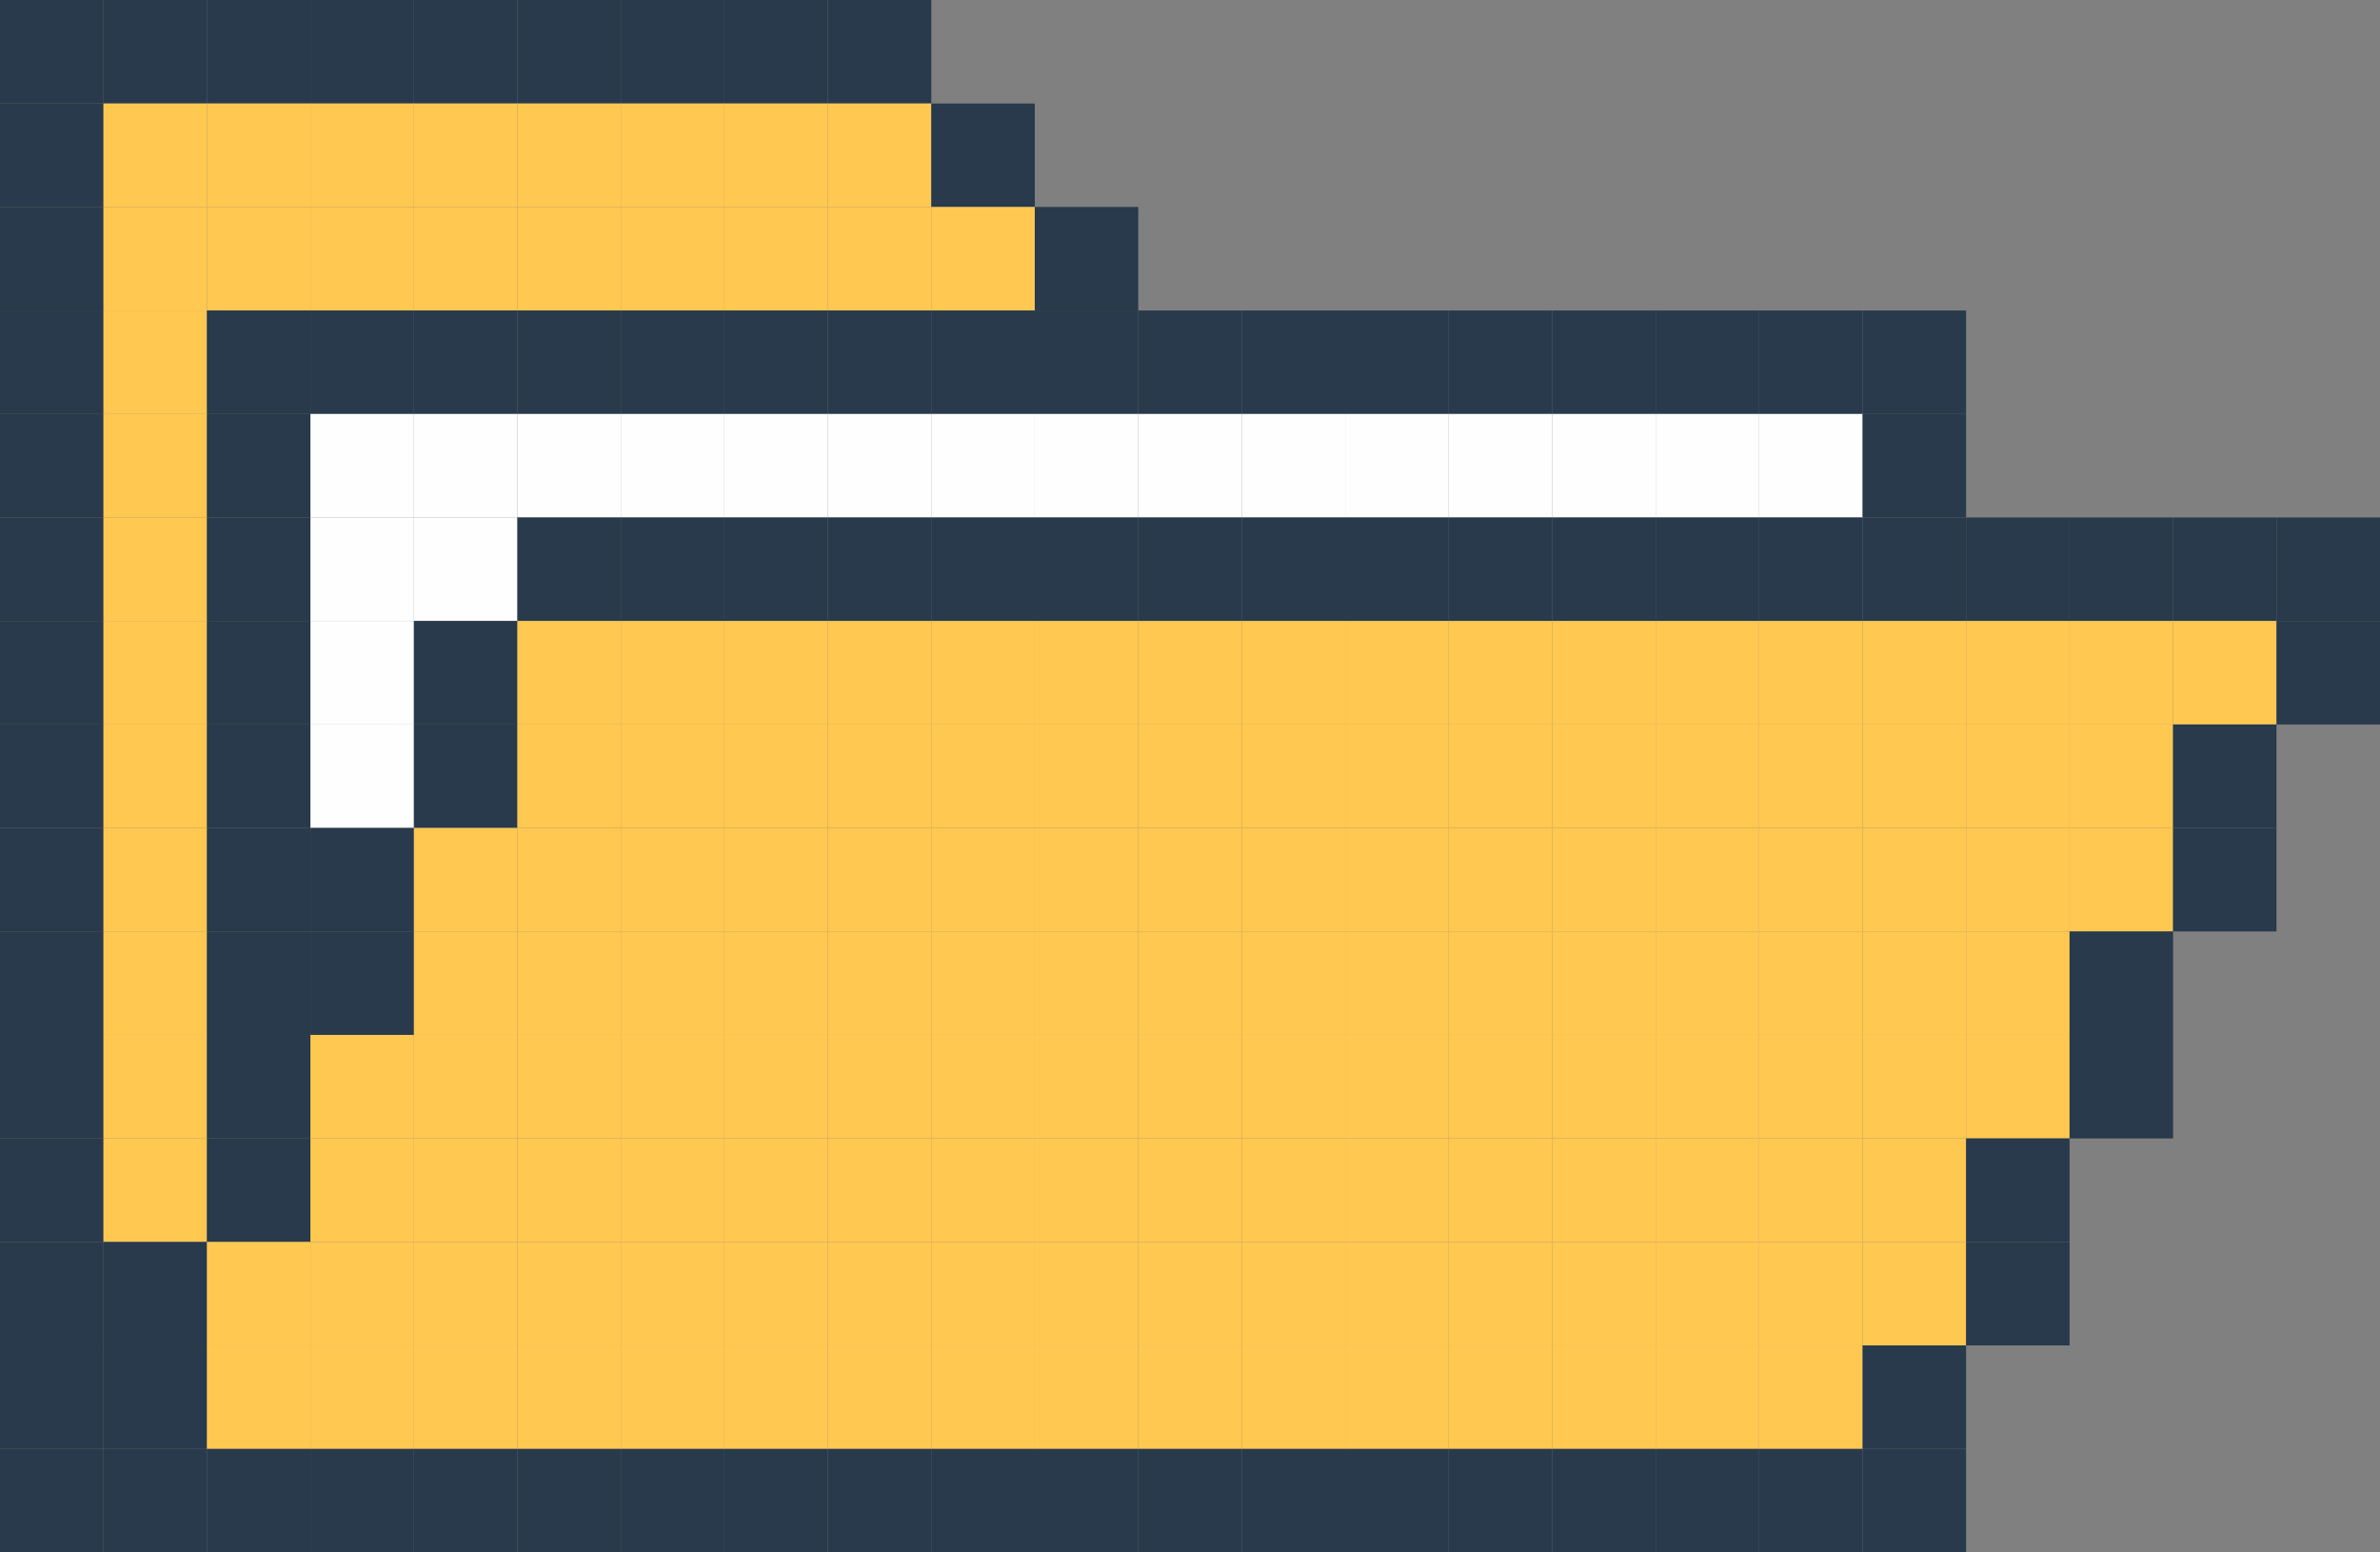<?xml version="1.0" encoding="UTF-8"?>
<svg id="Layer_2" data-name="Layer 2" xmlns="http://www.w3.org/2000/svg" viewBox="0 0 215.05 140.25">
  <rect x="0" y="0" width="215.05" height="140.25" fill="#808080" stroke="none"/>
  <defs>
    <style>
      .cls-1 {
        fill: #283a4b;
      }

      .cls-2 {
        fill: #ffc851;
      }

      .cls-3 {
        fill: #fefefe;
      }
    </style>
  </defs>
  <g id="_Layer_" data-name="&amp;lt;Layer&amp;gt;">
    <g>
      <rect class="cls-1" width="9.35" height="9.35"/>
      <rect class="cls-1" x="9.35" width="9.35" height="9.35"/>
      <rect class="cls-1" x="18.7" width="9.35" height="9.35"/>
      <rect class="cls-1" x="28.05" width="9.35" height="9.35"/>
      <rect class="cls-1" x="37.4" width="9.35" height="9.35"/>
      <rect class="cls-1" x="46.75" width="9.35" height="9.35"/>
      <rect class="cls-1" x="56.1" width="9.35" height="9.35"/>
      <rect class="cls-1" x="65.45" width="9.35" height="9.35"/>
      <rect class="cls-1" x="74.8" width="9.35" height="9.35"/>
      <rect class="cls-1" y="9.35" width="9.35" height="9.35"/>
      <rect class="cls-2" x="9.35" y="9.35" width="9.35" height="9.35"/>
      <rect class="cls-2" x="18.7" y="9.35" width="9.35" height="9.35"/>
      <rect class="cls-2" x="28.05" y="9.35" width="9.35" height="9.35"/>
      <rect class="cls-2" x="37.4" y="9.35" width="9.35" height="9.35"/>
      <rect class="cls-2" x="46.75" y="9.35" width="9.35" height="9.35"/>
      <rect class="cls-2" x="56.1" y="9.35" width="9.35" height="9.35"/>
      <rect class="cls-2" x="65.45" y="9.35" width="9.35" height="9.35"/>
      <rect class="cls-2" x="74.8" y="9.35" width="9.35" height="9.35"/>
      <rect class="cls-1" x="84.15" y="9.35" width="9.35" height="9.35"/>
      <rect class="cls-1" y="18.7" width="9.35" height="9.35"/>
      <rect class="cls-2" x="9.35" y="18.7" width="9.35" height="9.35"/>
      <rect class="cls-2" x="18.7" y="18.7" width="9.35" height="9.35"/>
      <rect class="cls-2" x="28.05" y="18.7" width="9.35" height="9.35"/>
      <rect class="cls-2" x="37.4" y="18.7" width="9.35" height="9.35"/>
      <rect class="cls-2" x="46.75" y="18.7" width="9.35" height="9.35"/>
      <rect class="cls-2" x="56.1" y="18.7" width="9.35" height="9.35"/>
      <rect class="cls-2" x="65.45" y="18.7" width="9.35" height="9.35"/>
      <rect class="cls-2" x="74.8" y="18.7" width="9.35" height="9.35"/>
      <rect class="cls-2" x="84.15" y="18.7" width="9.35" height="9.35"/>
      <rect class="cls-1" x="93.5" y="18.7" width="9.35" height="9.35"/>
      <rect class="cls-1" y="28.05" width="9.35" height="9.35"/>
      <rect class="cls-2" x="9.35" y="28.05" width="9.35" height="9.35"/>
      <rect class="cls-1" x="18.7" y="28.05" width="9.35" height="9.35"/>
      <rect class="cls-1" x="28.05" y="28.05" width="9.35" height="9.35"/>
      <rect class="cls-1" x="37.4" y="28.05" width="9.35" height="9.35"/>
      <rect class="cls-1" x="46.75" y="28.05" width="9.35" height="9.35"/>
      <rect class="cls-1" x="56.1" y="28.05" width="9.35" height="9.35"/>
      <rect class="cls-1" x="65.45" y="28.05" width="9.35" height="9.35"/>
      <rect class="cls-1" x="74.8" y="28.05" width="9.35" height="9.35"/>
      <rect class="cls-1" x="84.15" y="28.05" width="9.35" height="9.35"/>
      <rect class="cls-1" x="93.5" y="28.05" width="9.35" height="9.35"/>
      <rect class="cls-1" x="102.85" y="28.05" width="9.35" height="9.35"/>
      <rect class="cls-1" x="112.2" y="28.05" width="9.35" height="9.35"/>
      <rect class="cls-1" x="121.55" y="28.05" width="9.35" height="9.35"/>
      <rect class="cls-1" x="130.9" y="28.05" width="9.35" height="9.35"/>
      <rect class="cls-1" x="140.25" y="28.05" width="9.35" height="9.35"/>
      <rect class="cls-1" x="149.6" y="28.05" width="9.35" height="9.35"/>
      <rect class="cls-1" x="158.95" y="28.05" width="9.35" height="9.35"/>
      <rect class="cls-1" x="168.3" y="28.05" width="9.35" height="9.35"/>
      <rect class="cls-1" y="37.4" width="9.35" height="9.35"/>
      <rect class="cls-2" x="9.35" y="37.4" width="9.35" height="9.35"/>
      <rect class="cls-1" x="18.7" y="37.4" width="9.35" height="9.35"/>
      <rect class="cls-3" x="28.05" y="37.4" width="9.35" height="9.35"/>
      <rect class="cls-3" x="37.4" y="37.4" width="9.35" height="9.35"/>
      <rect class="cls-3" x="46.75" y="37.4" width="9.35" height="9.35"/>
      <rect class="cls-3" x="56.1" y="37.4" width="9.35" height="9.35"/>
      <rect class="cls-3" x="65.45" y="37.4" width="9.35" height="9.35"/>
      <rect class="cls-3" x="74.8" y="37.4" width="9.35" height="9.35"/>
      <rect class="cls-3" x="84.15" y="37.4" width="9.35" height="9.35"/>
      <rect class="cls-3" x="93.5" y="37.4" width="9.35" height="9.35"/>
      <rect class="cls-3" x="102.85" y="37.4" width="9.35" height="9.35"/>
      <rect class="cls-3" x="112.2" y="37.4" width="9.35" height="9.35"/>
      <rect class="cls-3" x="121.55" y="37.4" width="9.35" height="9.35"/>
      <rect class="cls-3" x="130.9" y="37.4" width="9.35" height="9.35"/>
      <rect class="cls-3" x="140.25" y="37.4" width="9.35" height="9.35"/>
      <rect class="cls-3" x="149.6" y="37.4" width="9.35" height="9.35"/>
      <rect class="cls-3" x="158.95" y="37.4" width="9.35" height="9.35"/>
      <rect class="cls-1" x="168.3" y="37.4" width="9.35" height="9.35"/>
      <rect class="cls-1" y="46.75" width="9.35" height="9.35"/>
      <rect class="cls-2" x="9.35" y="46.75" width="9.35" height="9.35"/>
      <rect class="cls-1" x="18.7" y="46.75" width="9.35" height="9.35"/>
      <rect class="cls-3" x="28.05" y="46.75" width="9.35" height="9.35"/>
      <rect class="cls-3" x="37.4" y="46.75" width="9.35" height="9.35"/>
      <rect class="cls-1" x="46.75" y="46.75" width="9.35" height="9.35"/>
      <rect class="cls-1" x="56.1" y="46.75" width="9.35" height="9.35"/>
      <rect class="cls-1" x="65.45" y="46.75" width="9.35" height="9.35"/>
      <rect class="cls-1" x="74.8" y="46.75" width="9.35" height="9.35"/>
      <rect class="cls-1" x="84.15" y="46.75" width="9.35" height="9.35"/>
      <rect class="cls-1" x="93.5" y="46.75" width="9.35" height="9.35"/>
      <rect class="cls-1" x="102.85" y="46.75" width="9.35" height="9.35"/>
      <rect class="cls-1" x="112.2" y="46.75" width="9.35" height="9.35"/>
      <rect class="cls-1" x="121.55" y="46.75" width="9.35" height="9.35"/>
      <rect class="cls-1" x="130.9" y="46.75" width="9.35" height="9.35"/>
      <rect class="cls-1" x="140.25" y="46.75" width="9.35" height="9.35"/>
      <rect class="cls-1" x="149.6" y="46.75" width="9.35" height="9.35"/>
      <rect class="cls-1" x="158.95" y="46.75" width="9.35" height="9.35"/>
      <rect class="cls-1" x="168.3" y="46.75" width="9.35" height="9.35"/>
      <rect class="cls-1" x="177.65" y="46.75" width="9.35" height="9.35"/>
      <rect class="cls-1" x="187" y="46.75" width="9.35" height="9.35"/>
      <rect class="cls-1" x="196.35" y="46.75" width="9.35" height="9.35"/>
      <rect class="cls-1" x="205.7" y="46.75" width="9.35" height="9.35"/>
      <rect class="cls-1" y="56.1" width="9.35" height="9.35"/>
      <rect class="cls-2" x="9.35" y="56.1" width="9.35" height="9.35"/>
      <rect class="cls-1" x="18.7" y="56.1" width="9.35" height="9.35"/>
      <rect class="cls-3" x="28.05" y="56.1" width="9.35" height="9.35"/>
      <rect class="cls-1" x="37.4" y="56.1" width="9.35" height="9.35"/>
      <rect class="cls-2" x="46.75" y="56.1" width="9.35" height="9.35"/>
      <rect class="cls-2" x="56.1" y="56.1" width="9.35" height="9.35"/>
      <rect class="cls-2" x="65.45" y="56.1" width="9.35" height="9.35"/>
      <rect class="cls-2" x="74.8" y="56.1" width="9.35" height="9.35"/>
      <rect class="cls-2" x="84.15" y="56.1" width="9.35" height="9.35"/>
      <rect class="cls-2" x="93.5" y="56.1" width="9.35" height="9.35"/>
      <rect class="cls-2" x="102.85" y="56.1" width="9.35" height="9.35"/>
      <rect class="cls-2" x="112.2" y="56.1" width="9.35" height="9.35"/>
      <rect class="cls-2" x="121.55" y="56.1" width="9.35" height="9.35"/>
      <rect class="cls-2" x="130.9" y="56.1" width="9.35" height="9.35"/>
      <rect class="cls-2" x="140.25" y="56.1" width="9.35" height="9.35"/>
      <rect class="cls-2" x="149.6" y="56.1" width="9.35" height="9.35"/>
      <rect class="cls-2" x="158.95" y="56.1" width="9.35" height="9.35"/>
      <rect class="cls-2" x="168.3" y="56.1" width="9.35" height="9.35"/>
      <rect class="cls-2" x="177.65" y="56.1" width="9.35" height="9.35"/>
      <rect class="cls-2" x="187" y="56.1" width="9.35" height="9.35"/>
      <rect class="cls-2" x="196.35" y="56.1" width="9.35" height="9.35"/>
      <rect class="cls-1" x="205.7" y="56.1" width="9.35" height="9.35"/>
      <rect class="cls-1" y="65.45" width="9.35" height="9.35"/>
      <rect class="cls-2" x="9.35" y="65.45" width="9.35" height="9.35"/>
      <rect class="cls-1" x="18.7" y="65.45" width="9.35" height="9.35"/>
      <rect class="cls-3" x="28.05" y="65.45" width="9.35" height="9.35"/>
      <rect class="cls-1" x="37.4" y="65.45" width="9.35" height="9.35"/>
      <rect class="cls-2" x="46.75" y="65.45" width="9.35" height="9.35"/>
      <rect class="cls-2" x="56.1" y="65.45" width="9.35" height="9.35"/>
      <rect class="cls-2" x="65.45" y="65.45" width="9.35" height="9.35"/>
      <rect class="cls-2" x="74.8" y="65.45" width="9.35" height="9.35"/>
      <rect class="cls-2" x="84.15" y="65.45" width="9.35" height="9.35"/>
      <rect class="cls-2" x="93.5" y="65.45" width="9.35" height="9.35"/>
      <rect class="cls-2" x="102.85" y="65.45" width="9.35" height="9.35"/>
      <rect class="cls-2" x="112.2" y="65.45" width="9.35" height="9.35"/>
      <rect class="cls-2" x="121.55" y="65.45" width="9.35" height="9.35"/>
      <rect class="cls-2" x="130.9" y="65.45" width="9.35" height="9.35"/>
      <rect class="cls-2" x="140.25" y="65.45" width="9.35" height="9.35"/>
      <rect class="cls-2" x="149.6" y="65.45" width="9.35" height="9.35"/>
      <rect class="cls-2" x="158.95" y="65.45" width="9.35" height="9.35"/>
      <rect class="cls-2" x="168.3" y="65.45" width="9.35" height="9.35"/>
      <rect class="cls-2" x="177.65" y="65.45" width="9.35" height="9.35"/>
      <rect class="cls-2" x="187" y="65.45" width="9.35" height="9.35"/>
      <rect class="cls-1" x="196.35" y="65.45" width="9.35" height="9.35"/>
      <rect class="cls-1" y="74.8" width="9.35" height="9.35"/>
      <rect class="cls-2" x="9.35" y="74.8" width="9.35" height="9.35"/>
      <rect class="cls-1" x="18.7" y="74.8" width="9.35" height="9.35"/>
      <rect class="cls-1" x="28.05" y="74.8" width="9.35" height="9.35"/>
      <rect class="cls-2" x="37.4" y="74.8" width="9.35" height="9.35"/>
      <rect class="cls-2" x="46.75" y="74.8" width="9.35" height="9.35"/>
      <rect class="cls-2" x="56.1" y="74.8" width="9.35" height="9.35"/>
      <rect class="cls-2" x="65.45" y="74.8" width="9.35" height="9.35"/>
      <rect class="cls-2" x="74.8" y="74.8" width="9.35" height="9.35"/>
      <rect class="cls-2" x="84.15" y="74.8" width="9.35" height="9.35"/>
      <rect class="cls-2" x="93.5" y="74.8" width="9.35" height="9.35"/>
      <rect class="cls-2" x="102.85" y="74.8" width="9.35" height="9.35"/>
      <rect class="cls-2" x="112.2" y="74.8" width="9.35" height="9.35"/>
      <rect class="cls-2" x="121.55" y="74.8" width="9.35" height="9.35"/>
      <rect class="cls-2" x="130.9" y="74.8" width="9.35" height="9.35"/>
      <rect class="cls-2" x="140.25" y="74.8" width="9.35" height="9.35"/>
      <rect class="cls-2" x="149.6" y="74.8" width="9.35" height="9.35"/>
      <rect class="cls-2" x="158.95" y="74.8" width="9.35" height="9.35"/>
      <rect class="cls-2" x="168.3" y="74.8" width="9.35" height="9.35"/>
      <rect class="cls-2" x="177.65" y="74.8" width="9.35" height="9.35"/>
      <rect class="cls-2" x="187" y="74.8" width="9.35" height="9.35"/>
      <rect class="cls-1" x="196.35" y="74.8" width="9.35" height="9.35"/>
      <rect class="cls-1" y="84.15" width="9.35" height="9.35"/>
      <rect class="cls-2" x="9.35" y="84.15" width="9.35" height="9.35"/>
      <rect class="cls-1" x="18.7" y="84.15" width="9.35" height="9.35"/>
      <rect class="cls-1" x="28.05" y="84.15" width="9.35" height="9.35"/>
      <rect class="cls-2" x="37.4" y="84.15" width="9.35" height="9.35"/>
      <rect class="cls-2" x="46.75" y="84.15" width="9.35" height="9.35"/>
      <rect class="cls-2" x="56.1" y="84.15" width="9.35" height="9.35"/>
      <rect class="cls-2" x="65.45" y="84.15" width="9.35" height="9.35"/>
      <rect class="cls-2" x="74.8" y="84.15" width="9.35" height="9.35"/>
      <rect class="cls-2" x="84.15" y="84.15" width="9.35" height="9.35"/>
      <rect class="cls-2" x="93.5" y="84.15" width="9.35" height="9.35"/>
      <rect class="cls-2" x="102.85" y="84.15" width="9.35" height="9.35"/>
      <rect class="cls-2" x="112.2" y="84.15" width="9.35" height="9.35"/>
      <rect class="cls-2" x="121.55" y="84.15" width="9.35" height="9.35"/>
      <rect class="cls-2" x="130.9" y="84.15" width="9.35" height="9.35"/>
      <rect class="cls-2" x="140.25" y="84.15" width="9.35" height="9.35"/>
      <rect class="cls-2" x="149.6" y="84.15" width="9.35" height="9.35"/>
      <rect class="cls-2" x="158.95" y="84.15" width="9.35" height="9.35"/>
      <rect class="cls-2" x="168.3" y="84.15" width="9.35" height="9.35"/>
      <rect class="cls-2" x="177.65" y="84.15" width="9.35" height="9.35"/>
      <rect class="cls-1" x="187" y="84.15" width="9.35" height="9.35"/>
      <rect class="cls-1" y="93.5" width="9.35" height="9.35"/>
      <rect class="cls-2" x="9.35" y="93.5" width="9.35" height="9.35"/>
      <rect class="cls-1" x="18.7" y="93.5" width="9.35" height="9.35"/>
      <rect class="cls-2" x="28.05" y="93.5" width="9.35" height="9.35"/>
      <rect class="cls-2" x="37.4" y="93.5" width="9.35" height="9.35"/>
      <rect class="cls-2" x="46.75" y="93.5" width="9.35" height="9.35"/>
      <rect class="cls-2" x="56.1" y="93.5" width="9.35" height="9.35"/>
      <rect class="cls-2" x="65.45" y="93.5" width="9.35" height="9.35"/>
      <rect class="cls-2" x="74.8" y="93.5" width="9.35" height="9.35"/>
      <rect class="cls-2" x="84.15" y="93.5" width="9.35" height="9.35"/>
      <rect class="cls-2" x="93.5" y="93.5" width="9.35" height="9.35"/>
      <rect class="cls-2" x="102.85" y="93.5" width="9.35" height="9.35"/>
      <rect class="cls-2" x="112.2" y="93.5" width="9.35" height="9.35"/>
      <rect class="cls-2" x="121.55" y="93.5" width="9.35" height="9.35"/>
      <rect class="cls-2" x="130.9" y="93.5" width="9.35" height="9.35"/>
      <rect class="cls-2" x="140.25" y="93.5" width="9.35" height="9.35"/>
      <rect class="cls-2" x="149.6" y="93.5" width="9.35" height="9.35"/>
      <rect class="cls-2" x="158.95" y="93.5" width="9.35" height="9.35"/>
      <rect class="cls-2" x="168.3" y="93.5" width="9.35" height="9.35"/>
      <rect class="cls-2" x="177.65" y="93.5" width="9.35" height="9.35"/>
      <rect class="cls-1" x="187" y="93.5" width="9.35" height="9.35"/>
      <rect class="cls-1" y="102.85" width="9.35" height="9.35"/>
      <rect class="cls-2" x="9.35" y="102.85" width="9.35" height="9.35"/>
      <rect class="cls-1" x="18.7" y="102.85" width="9.35" height="9.35"/>
      <rect class="cls-2" x="28.05" y="102.85" width="9.35" height="9.35"/>
      <rect class="cls-2" x="37.4" y="102.85" width="9.35" height="9.35"/>
      <rect class="cls-2" x="46.75" y="102.85" width="9.35" height="9.35"/>
      <rect class="cls-2" x="56.1" y="102.85" width="9.35" height="9.35"/>
      <rect class="cls-2" x="65.45" y="102.85" width="9.35" height="9.35"/>
      <rect class="cls-2" x="74.8" y="102.85" width="9.35" height="9.35"/>
      <rect class="cls-2" x="84.15" y="102.85" width="9.35" height="9.35"/>
      <rect class="cls-2" x="93.5" y="102.85" width="9.35" height="9.35"/>
      <rect class="cls-2" x="102.85" y="102.85" width="9.35" height="9.35"/>
      <rect class="cls-2" x="112.2" y="102.85" width="9.35" height="9.35"/>
      <rect class="cls-2" x="121.55" y="102.85" width="9.35" height="9.35"/>
      <rect class="cls-2" x="130.9" y="102.85" width="9.35" height="9.35"/>
      <rect class="cls-2" x="140.25" y="102.85" width="9.35" height="9.35"/>
      <rect class="cls-2" x="149.6" y="102.85" width="9.35" height="9.35"/>
      <rect class="cls-2" x="158.95" y="102.85" width="9.35" height="9.35"/>
      <rect class="cls-2" x="168.3" y="102.85" width="9.35" height="9.35"/>
      <rect class="cls-1" x="177.65" y="102.85" width="9.35" height="9.35"/>
      <rect class="cls-1" y="112.2" width="9.35" height="9.35"/>
      <rect class="cls-1" x="9.35" y="112.2" width="9.35" height="9.35"/>
      <rect class="cls-2" x="18.7" y="112.2" width="9.35" height="9.35"/>
      <rect class="cls-2" x="28.05" y="112.2" width="9.35" height="9.35"/>
      <rect class="cls-2" x="37.4" y="112.2" width="9.35" height="9.35"/>
      <rect class="cls-2" x="46.75" y="112.2" width="9.35" height="9.35"/>
      <rect class="cls-2" x="56.1" y="112.2" width="9.35" height="9.35"/>
      <rect class="cls-2" x="65.45" y="112.2" width="9.35" height="9.35"/>
      <rect class="cls-2" x="74.8" y="112.2" width="9.35" height="9.35"/>
      <rect class="cls-2" x="84.15" y="112.2" width="9.35" height="9.35"/>
      <rect class="cls-2" x="93.5" y="112.2" width="9.35" height="9.35"/>
      <rect class="cls-2" x="102.85" y="112.2" width="9.35" height="9.35"/>
      <rect class="cls-2" x="112.2" y="112.2" width="9.35" height="9.35"/>
      <rect class="cls-2" x="121.55" y="112.2" width="9.35" height="9.35"/>
      <rect class="cls-2" x="130.9" y="112.2" width="9.35" height="9.35"/>
      <rect class="cls-2" x="140.25" y="112.2" width="9.35" height="9.35"/>
      <rect class="cls-2" x="149.6" y="112.2" width="9.35" height="9.35"/>
      <rect class="cls-2" x="158.95" y="112.2" width="9.35" height="9.35"/>
      <rect class="cls-2" x="168.3" y="112.2" width="9.35" height="9.35"/>
      <rect class="cls-1" x="177.65" y="112.2" width="9.35" height="9.35"/>
      <rect class="cls-1" y="121.55" width="9.35" height="9.35"/>
      <rect class="cls-1" x="9.35" y="121.55" width="9.35" height="9.35"/>
      <rect class="cls-2" x="18.7" y="121.55" width="9.35" height="9.35"/>
      <rect class="cls-2" x="28.05" y="121.55" width="9.35" height="9.35"/>
      <rect class="cls-2" x="37.4" y="121.55" width="9.35" height="9.35"/>
      <rect class="cls-2" x="46.75" y="121.55" width="9.35" height="9.35"/>
      <rect class="cls-2" x="56.1" y="121.55" width="9.35" height="9.35"/>
      <rect class="cls-2" x="65.45" y="121.55" width="9.35" height="9.35"/>
      <rect class="cls-2" x="74.8" y="121.55" width="9.35" height="9.35"/>
      <rect class="cls-2" x="84.15" y="121.55" width="9.35" height="9.35"/>
      <rect class="cls-2" x="93.5" y="121.55" width="9.35" height="9.35"/>
      <rect class="cls-2" x="102.85" y="121.55" width="9.35" height="9.35"/>
      <rect class="cls-2" x="112.2" y="121.55" width="9.35" height="9.35"/>
      <rect class="cls-2" x="121.55" y="121.55" width="9.35" height="9.35"/>
      <rect class="cls-2" x="130.9" y="121.55" width="9.35" height="9.35"/>
      <rect class="cls-2" x="140.25" y="121.55" width="9.35" height="9.35"/>
      <rect class="cls-2" x="149.6" y="121.55" width="9.35" height="9.35"/>
      <rect class="cls-2" x="158.95" y="121.55" width="9.35" height="9.35"/>
      <rect class="cls-1" x="168.3" y="121.55" width="9.35" height="9.35"/>
      <rect class="cls-1" y="130.9" width="9.35" height="9.35"/>
      <rect class="cls-1" x="9.35" y="130.9" width="9.35" height="9.35"/>
      <rect class="cls-1" x="18.7" y="130.9" width="9.35" height="9.35"/>
      <rect class="cls-1" x="28.05" y="130.9" width="9.35" height="9.35"/>
      <rect class="cls-1" x="37.4" y="130.9" width="9.35" height="9.35"/>
      <rect class="cls-1" x="46.75" y="130.9" width="9.35" height="9.35"/>
      <rect class="cls-1" x="56.1" y="130.9" width="9.35" height="9.35"/>
      <rect class="cls-1" x="65.45" y="130.9" width="9.35" height="9.35"/>
      <rect class="cls-1" x="74.8" y="130.9" width="9.35" height="9.35"/>
      <rect class="cls-1" x="84.15" y="130.9" width="9.35" height="9.35"/>
      <rect class="cls-1" x="93.5" y="130.9" width="9.35" height="9.35"/>
      <rect class="cls-1" x="102.85" y="130.9" width="9.35" height="9.35"/>
      <rect class="cls-1" x="112.2" y="130.9" width="9.35" height="9.35"/>
      <rect class="cls-1" x="121.55" y="130.9" width="9.35" height="9.35"/>
      <rect class="cls-1" x="130.9" y="130.9" width="9.35" height="9.35"/>
      <rect class="cls-1" x="140.25" y="130.9" width="9.35" height="9.35"/>
      <rect class="cls-1" x="149.6" y="130.9" width="9.35" height="9.35"/>
      <rect class="cls-1" x="158.95" y="130.9" width="9.35" height="9.35"/>
      <rect class="cls-1" x="168.3" y="130.9" width="9.35" height="9.35"/>
    </g>
  </g>
</svg>